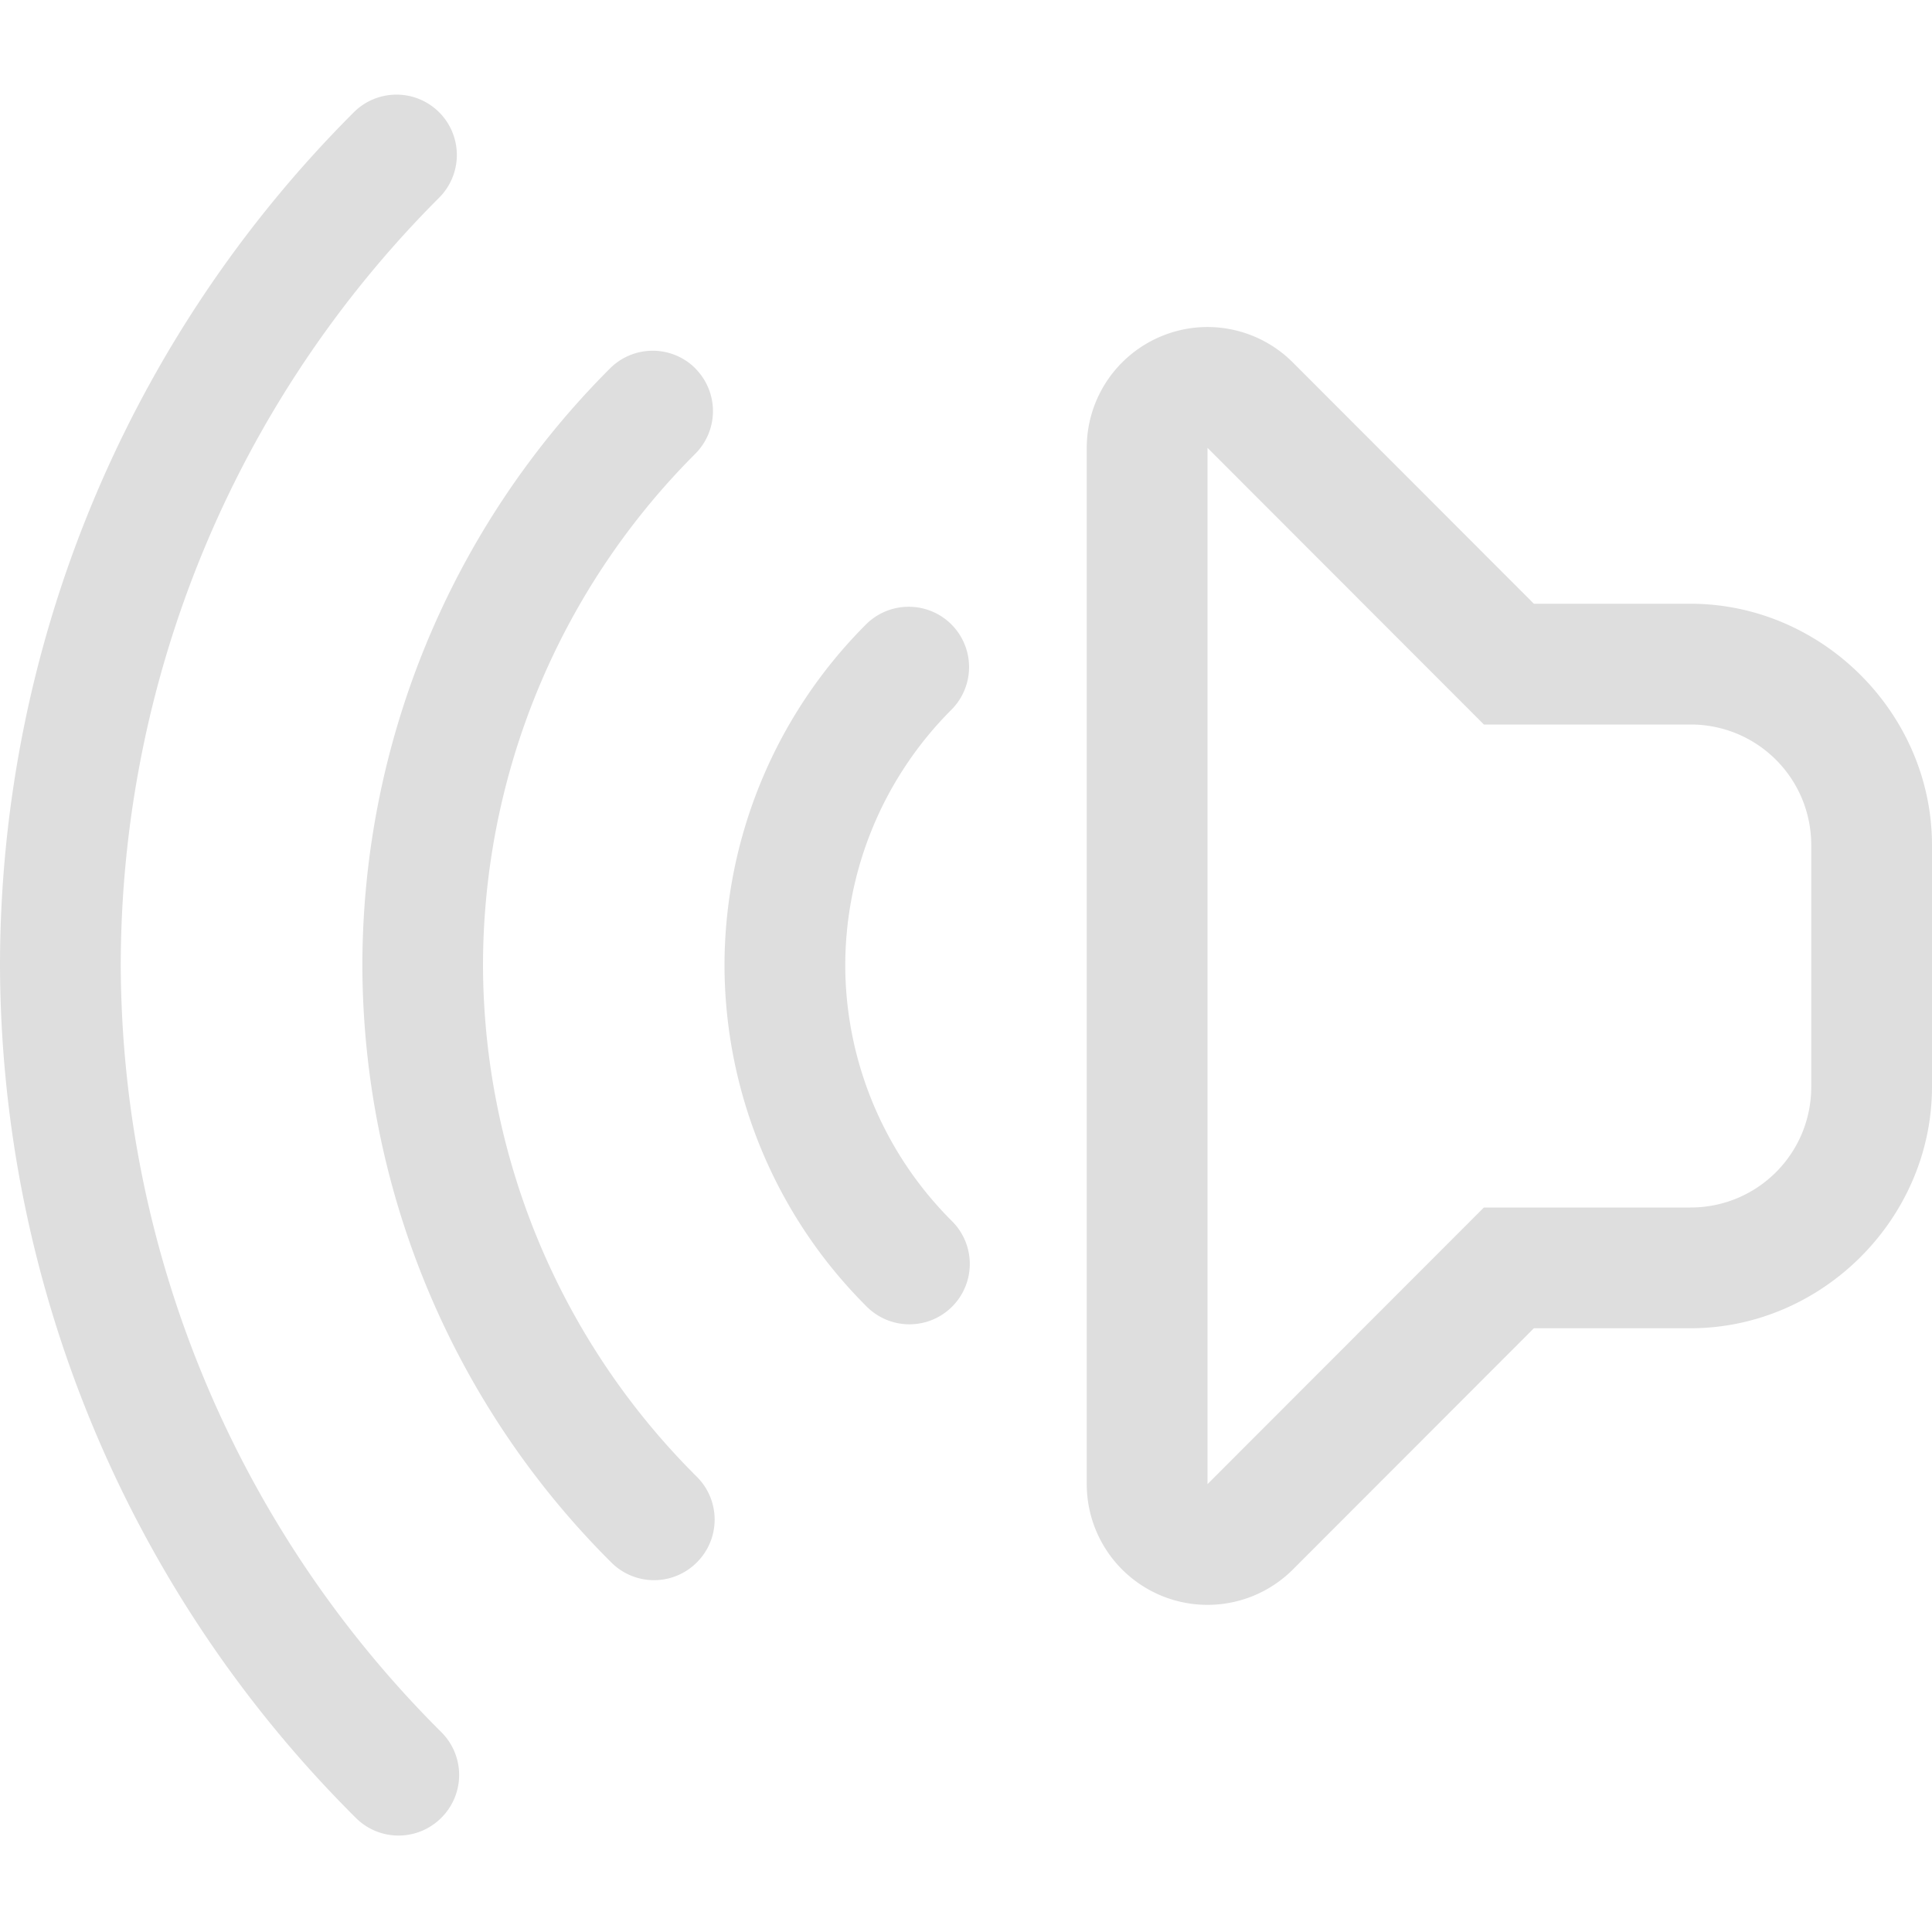 <svg width="16px" height="16px" version="1.1" viewBox="0 0 16 16" xmlns="http://www.w3.org/2000/svg">
 <path d="m3.637 0.93a0.5 0.5 0 0 1 0 0.707c-1.688 1.688-2.636 3.976-2.637 6.363 0.01 2.383 0.965 4.663 2.654 6.344a0.5 0.5 0 0 1 2e-3 0.709 0.5 0.5 0 0 1-0.709 2e-3c-1.878-1.867-2.937-4.405-2.947-7.053a0.5 0.5 0 0 1 0-0.002c4.01e-4 -2.652 1.054-5.195 2.93-7.07a0.5 0.5 0 0 1 0.707 0z" color="#000000" fill="#dedede" stroke-linecap="round" stroke-linejoin="round" style="-inkscape-stroke:none;paint-order:normal"/>
 <path d="m5.758 3.051a0.5 0.5 0 0 1 0 0.707c-1.125 1.125-1.758 2.651-1.758 4.242 0.006 1.589 0.643 3.108 1.77 4.229a0.5 0.5 0 0 1 2e-3 0.709 0.5 0.5 0 0 1-0.709 2e-3c-1.314-1.307-2.056-3.084-2.062-4.938a0.5 0.5 0 0 1 0-0.002c2.8e-4 -1.856 0.738-3.637 2.051-4.949a0.5 0.5 0 0 1 0.707 0z" color="#000000" fill="#dedede" stroke-linecap="round" stroke-linejoin="round" style="-inkscape-stroke:none;paint-order:normal"/>
 <path d="m7.525 5.025a0.5 0.5 0 0 1 0.354 0.146 0.5 0.5 0 0 1 0 0.707c-0.563 0.563-0.879 1.325-0.879 2.121 0.003 0.794 0.322 1.555 0.885 2.115a0.5 0.5 0 0 1 0 0.707 0.5 0.5 0 0 1-0.707 0c-0.751-0.747-1.174-1.761-1.178-2.82a0.5 0.5 0 0 1 0-0.002c1.602e-4 -1.061 0.422-2.078 1.172-2.828a0.5 0.5 0 0 1 0.354-0.146z" color="#000000" fill="#dedede" stroke-linecap="round" stroke-linejoin="round" style="-inkscape-stroke:none;paint-order:normal"/>
 <path d="m9.902 2.713a1 1 0 0 1 0.805 0.289l1.996 1.998h1.297c1.091 0 2 0.909 2 2v2c0 1.091-0.909 2-2 2h-1.297l-1.996 1.998a1 1 0 0 1-1.707-0.707v-8.582a1 1 0 0 1 0.617-0.924 1 1 0 0 1 0.285-0.072zm0.098 0.996v8.582l2.289-2.291h1.711c0.554 0 1-0.446 1-1v-2c0-0.554-0.446-1-1-1h-1.711z" color="#000000" fill="#dedede" stroke-linecap="round" stroke-linejoin="round" style="-inkscape-stroke:none;paint-order:stroke fill markers"/>
</svg>
